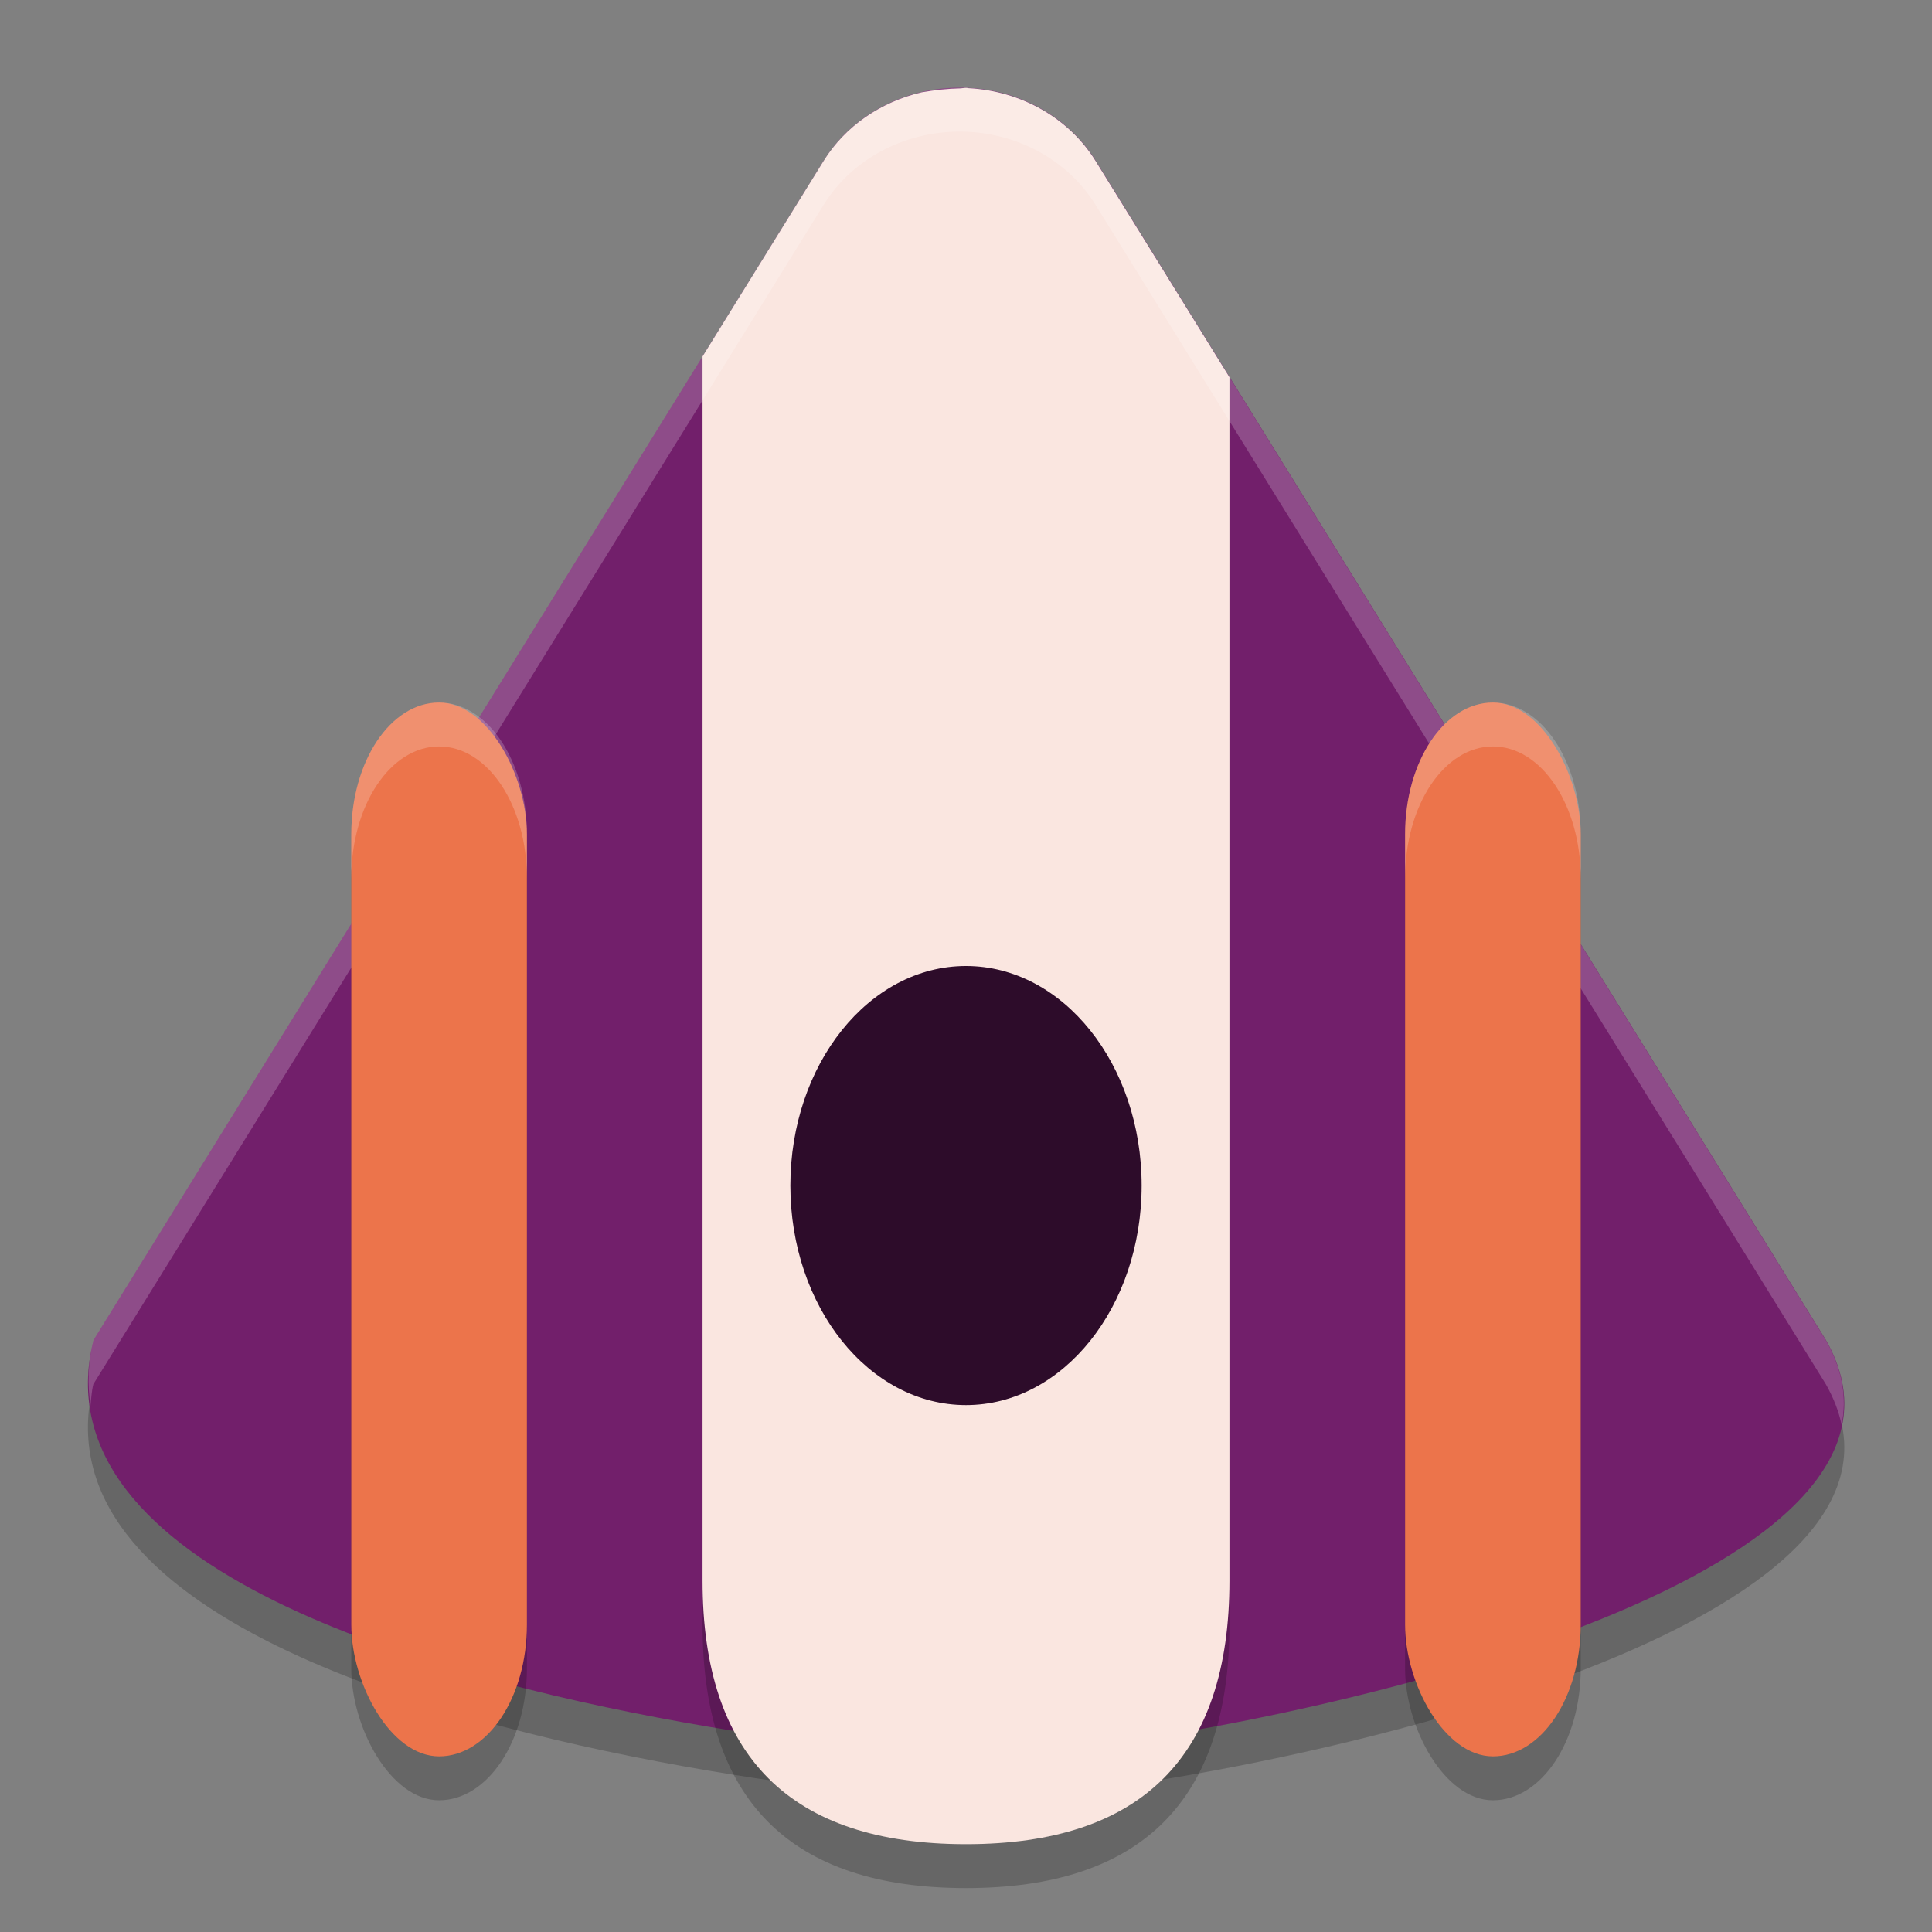 <svg width="22" height="22" version="1.1" xmlns="http://www.w3.org/2000/svg">
 <rect width="100%" height="100%" fill="#808080" stroke="none"/>
 <g>
  <path d="m11.012 1.5c-0.668-0.029-1.298 0.291-1.632 0.831l-8.316 13.43c-0.323 1.299 0.638 2.266 2.076 2.975 2.698 1.329 7.072 1.752 7.788 1.763 1.181 0.026 4.76-0.528 7.316-1.567 1.944-0.79 3.295-1.861 2.549-3.171l-8.316-13.43c-0.304-0.491-0.856-0.805-1.463-0.831z" style="opacity:.2"/>
  <path d="m11.012 1c-0.668-0.029-1.298 0.291-1.632 0.831l-8.316 13.43c-0.323 1.299 0.638 2.266 2.076 2.975 2.698 1.329 7.072 1.752 7.788 1.763 1.181 0.026 4.76-0.528 7.316-1.567 1.944-0.79 3.295-1.861 2.549-3.171l-8.316-13.43c-0.304-0.491-0.856-0.805-1.463-0.831z" style="fill:#721f6b"/>
  <path d="m11 1.5c-0.021 0-0.04 0.005-0.061 0.006-0.151 0.003-0.298 0.02-0.443 0.045-0.464 0.108-0.871 0.384-1.117 0.781l-1.379 2.227v13.941c0 2 1 3 3 3s3-1 3-3v-13.705l-1.525-2.463c-0.301-0.486-0.845-0.796-1.445-0.828-0.008-7.89e-5 -0.015-0.004-0.023-0.004-2e-3 -3.8e-6 -0.004 0-0.006 0z" style="opacity:.2"/>
  <path d="m11 1c-0.021 0-0.04 0.005-0.061 0.006-0.151 0.003-0.298 0.02-0.443 0.045-0.464 0.108-0.871 0.384-1.117 0.781l-1.379 2.227v13.941c0 2 1 3 3 3s3-1 3-3v-13.705l-1.525-2.463c-0.301-0.486-0.845-0.796-1.445-0.828-0.008-7.89e-5 -0.015-0.004-0.023-0.004-0.002-3.8e-6 -0.004 0-0.006 0z" style="fill:#fae6e0"/>
  <rect x="4" y="8.5" width="2" height="12" rx="1.5" ry="1.5" style="opacity:.2"/>
  <path d="m11.012 1c-0.668-0.029-1.298 0.292-1.633 0.832l-8.316 13.43c-0.065 0.263-0.066 0.508-0.033 0.744 0.01-0.082 0.012-0.16 0.033-0.244l8.316-13.43c0.334-0.54 0.965-0.861 1.633-0.832 0.608 0.027 1.159 0.341 1.463 0.832l8.316 13.43c0.09 0.158 0.148 0.312 0.18 0.463 0.061-0.305 0.013-0.625-0.18-0.963l-8.316-13.43c-0.304-0.491-0.855-0.805-1.463-0.832z" style="fill:#ffffff;opacity:.2"/>
  <rect x="4" y="8" width="2" height="12" rx="1.5" ry="1.5" style="fill:#ec744b"/>
  <rect x="16" y="8.5" width="2" height="12" rx="1.5" ry="1.5" style="opacity:.2"/>
  <rect x="16" y="8" width="2" height="12" rx="1.5" ry="1.5" style="fill:#ec744b"/>
  <ellipse cx="11" cy="13.5" rx="2" ry="2.5" style="fill:#2d0c2a"/>
  <path d="m5 8c-0.554 0-1 0.669-1 1.5v0.5c0-0.831 0.446-1.5 1-1.5s1 0.669 1 1.5v-0.5c0-0.831-0.446-1.5-1-1.5z" style="fill:#ffffff;opacity:.2"/>
  <path d="m17 8c-0.554 0-1 0.669-1 1.5v0.5c0-0.831 0.446-1.5 1-1.5s1 0.669 1 1.5v-0.5c0-0.831-0.446-1.5-1-1.5z" style="fill:#ffffff;opacity:.2"/>
 </g>
</svg>
